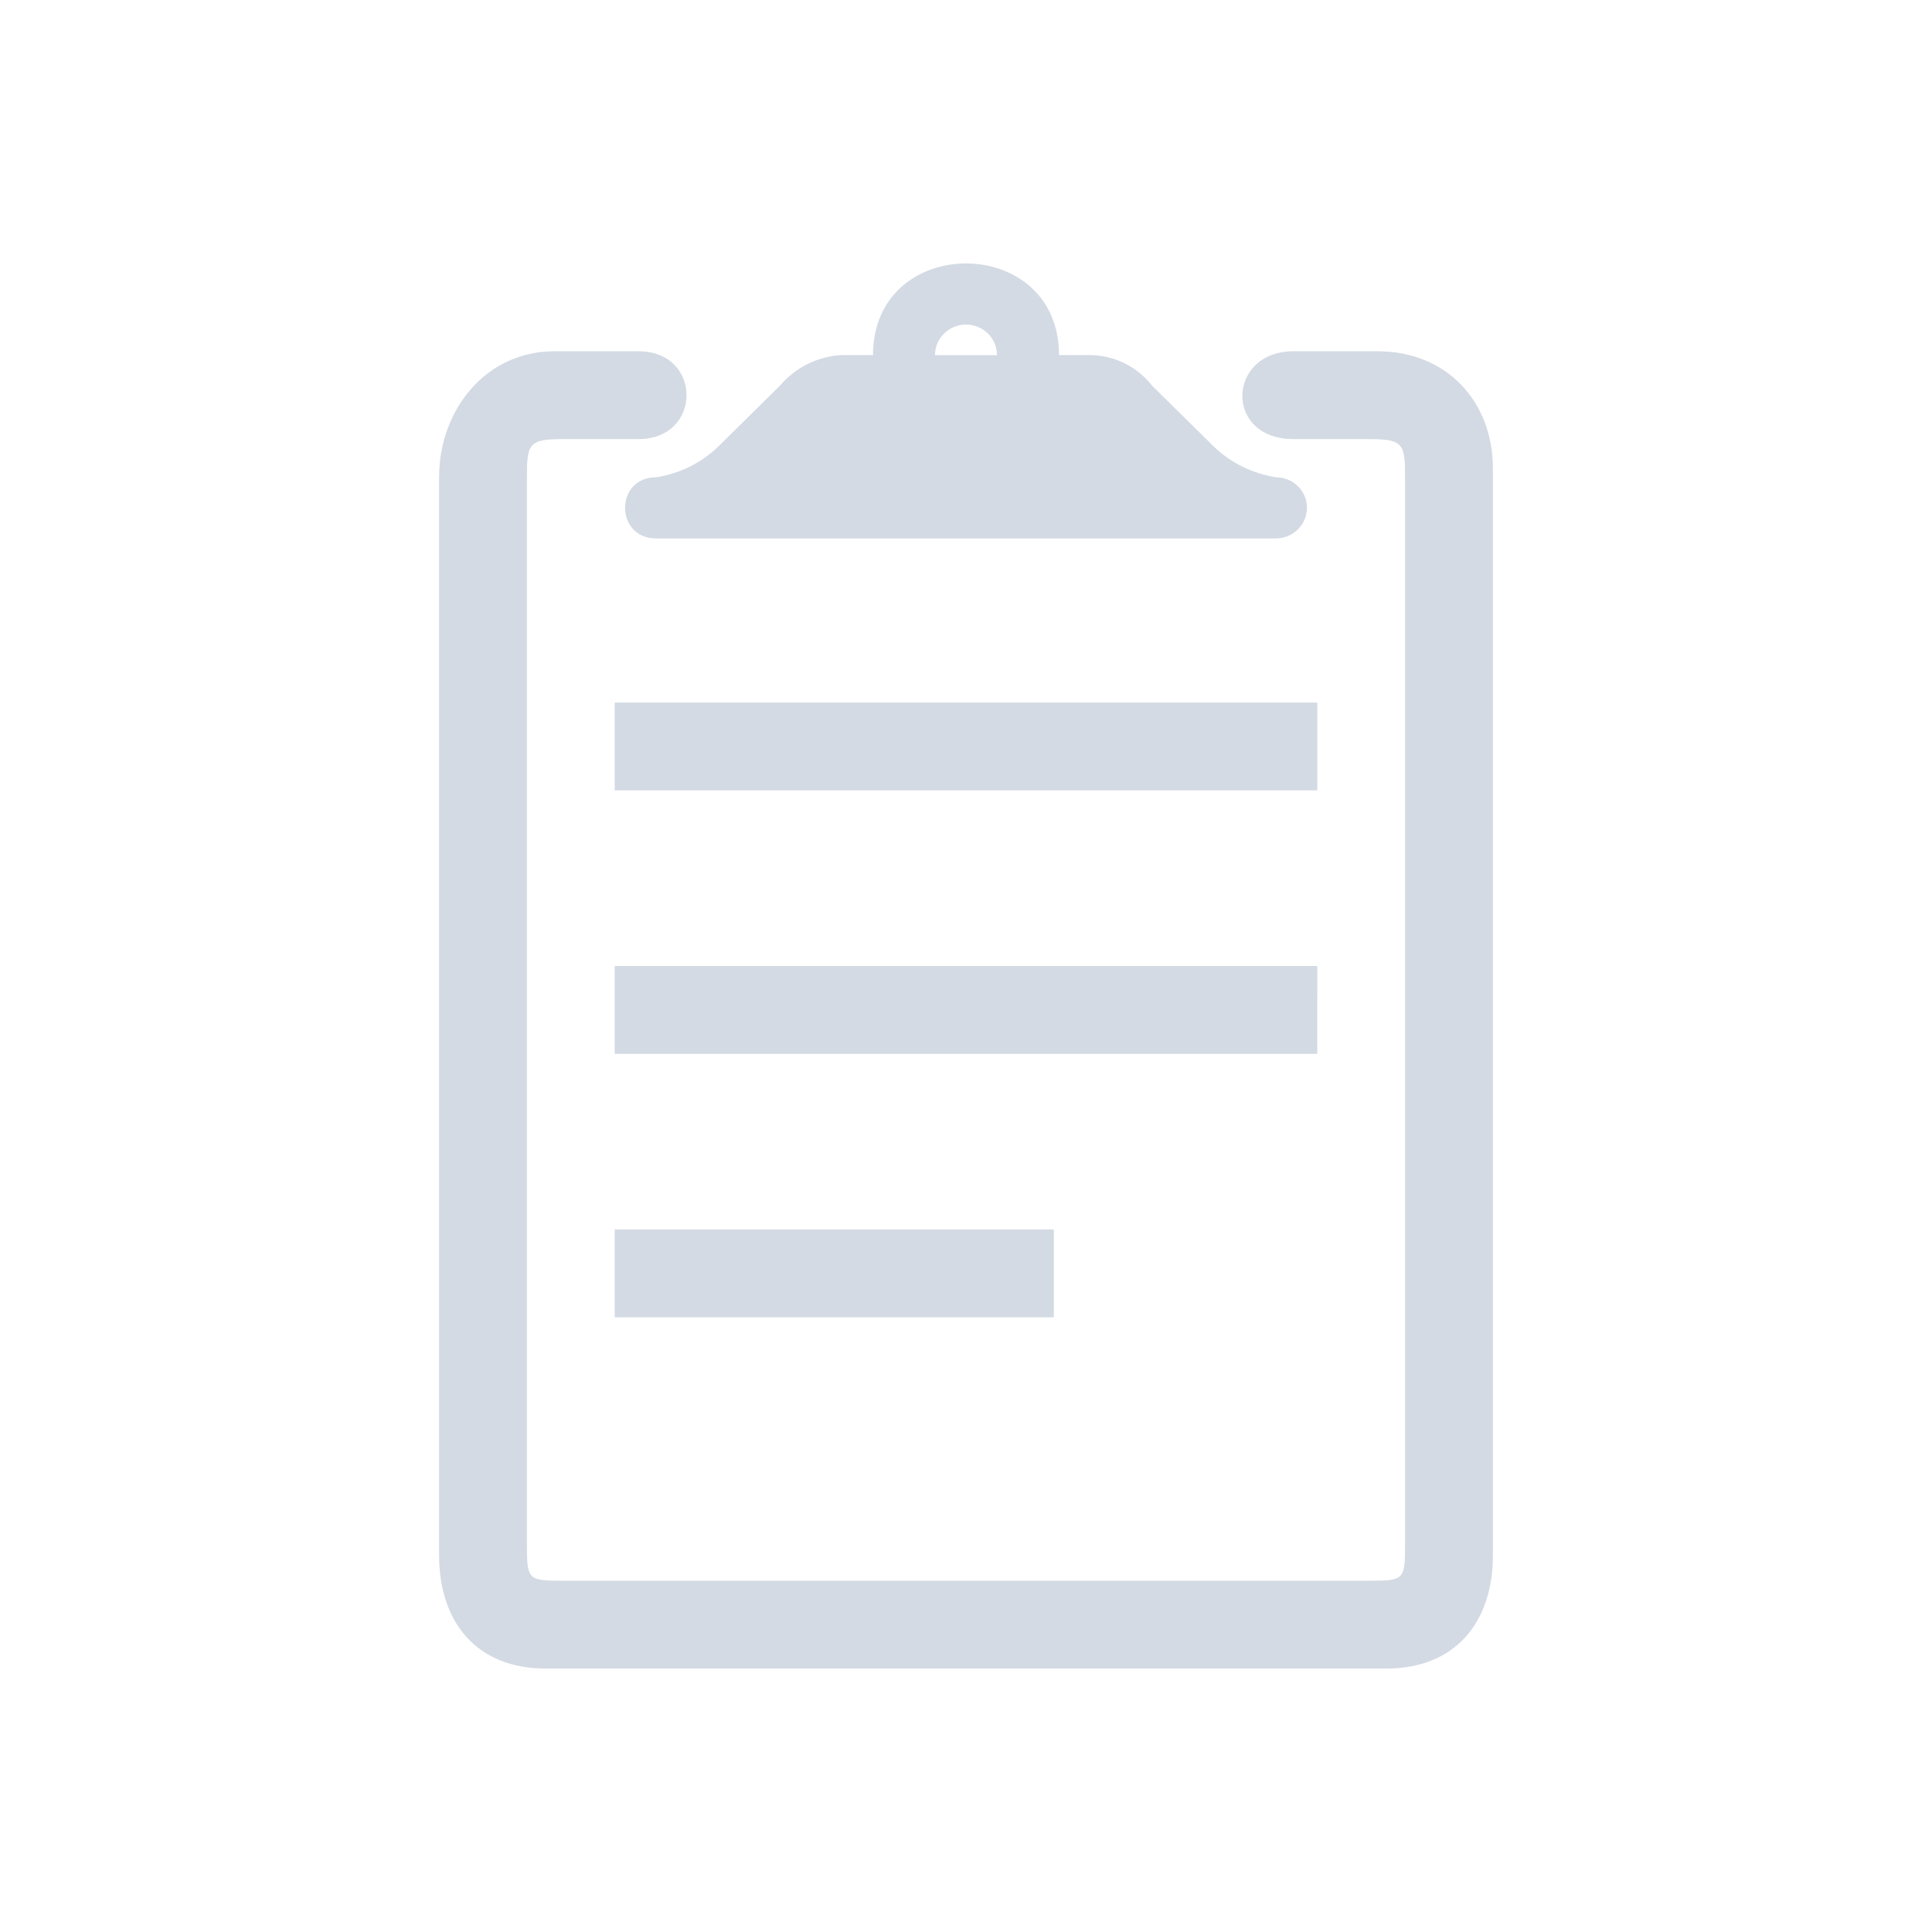 <?xml version="1.0" encoding="UTF-8" standalone="no"?>
<svg
   width="22"
   height="22"
   version="1.1"
   id="svg1"
   sodipodi:docname="klipper-symbolic.svg"
   inkscape:version="1.3.2 (091e20ef0f, 2023-11-25)"
   xmlns:inkscape="http://www.inkscape.org/namespaces/inkscape"
   xmlns:sodipodi="http://sodipodi.sourceforge.net/DTD/sodipodi-0.dtd"
   xmlns="http://www.w3.org/2000/svg"
   xmlns:svg="http://www.w3.org/2000/svg">
  <defs
     id="defs1" />
  <sodipodi:namedview
     id="namedview1"
     pagecolor="#ffffff"
     bordercolor="#999999"
     borderopacity="1"
     inkscape:showpageshadow="2"
     inkscape:pageopacity="0"
     inkscape:pagecheckerboard="0"
     inkscape:deskcolor="#d1d1d1"
     inkscape:zoom="8.6590909"
     inkscape:cx="10.855643"
     inkscape:cy="38.572179"
     inkscape:window-width="1920"
     inkscape:window-height="994"
     inkscape:window-x="0"
     inkscape:window-y="0"
     inkscape:window-maximized="1"
     inkscape:current-layer="svg1" />
  <style
     type="text/css"
     id="current-color-scheme">
      .ColorScheme-Text {
        color:#fcfcfc;
      }
      .ColorScheme-Background {
        color:#eff0f1;
      }
      .ColorScheme-Highlight {
        color:#3daee9;
      }
      .ColorScheme-ViewText {
        color:#31363b;
      }
      .ColorScheme-ViewBackground {
        color:#fcfcfc;
      }
      .ColorScheme-ViewHover {
        color:#93cee9;
      }
      .ColorScheme-ViewFocus{
        color:#3daee9;
      }
      .ColorScheme-ButtonText {
        color:#31363b;
      }
      .ColorScheme-ButtonBackground {
        color:#eff0f1;
      }
      .ColorScheme-ButtonHover {
        color:#93cee9;
      }
      .ColorScheme-ButtonFocus{
        color:#3daee9;
      }
      </style>
  <g
     id="22-22-klipper">
    <rect
       style="fill:none;fill-opacity:1;stroke:none;stroke-width:0.1;stroke-linecap:square;stroke-linejoin:miter;stroke-miterlimit:4;stroke-dasharray:none;stroke-dashoffset:0;stroke-opacity:1"
       id="rect4148"
       width="22"
       height="22"
       x="1.3415527e-07"
       y="0" />
    <path
       d="M 7,8 H 15 V 9 H 7 Z"
       id="path1550-6-5-6"
       style="color:#d6dbf1;fill:#d3dae3;fill-opacity:1;stroke-width:0.027"
       sodipodi:nodetypes="ccccc"
       class="ColorScheme-Text" />
    <path
       d="m 7,11 h 8 l -1.14e-4,1 H 7 Z"
       id="path1552-7-6-7"
       style="color:#d6dbf1;fill:#d3dae3;fill-opacity:1;stroke-width:0.027"
       sodipodi:nodetypes="ccccc"
       class="ColorScheme-Text" />
    <path
       d="M 7,14 12,14 v 1 H 7 Z"
       id="path1554-5-2-5"
       style="color:#d6dbf1;fill:#d3dae3;fill-opacity:1;stroke-width:0.027"
       sodipodi:nodetypes="ccccc"
       class="ColorScheme-Text" />
    <path
       id="_13.Clipboard-3"
       data-name="13.Clipboard"
       d="M 15.788,19 H 6.212 C 5.432,19 5,18.477 5,17.709 V 5.435 C 5,4.667 5.532,4 6.312,4 h 0.959 c 0.729,0 0.729,1 0,1 H 6.412 C 6.022,5 6,5.051 6,5.435 V 17.609 C 6,17.993 6.022,18 6.412,18 H 15.588 C 15.978,18 16,17.993 16,17.609 V 5.435 C 16,5.051 15.978,5 15.588,5 H 14.729 c -0.794,0 -0.758,-1 0,-1 h 0.959 C 16.468,4 17,4.567 17,5.335 v 12.374 c 0,0.768 -0.432,1.291 -1.212,1.291 z M 14.882,5.783 c 0,0.192 -0.158,0.348 -0.353,0.348 H 7.471 c -0.471,0 -0.471,-0.696 0,-0.696 0.266,-0.041 0.513,-0.163 0.706,-0.348 L 8.882,4.391 C 9.058,4.183 9.314,4.057 9.588,4.043 h 0.353 c 0,-1.391 2.118,-1.391 2.118,0 h 0.353 c 0.277,0.003 0.537,0.131 0.706,0.348 l 0.706,0.696 c 0.193,0.185 0.44,0.306 0.706,0.348 0.195,0 0.353,0.156 0.353,0.348 z M 11,3.696 c -0.195,0 -0.353,0.156 -0.353,0.348 h 0.706 C 11.353,3.851 11.195,3.696 11,3.696 Z"
       fill-rule="evenodd"
       sodipodi:nodetypes="ssssssssssssssssssssssssccccccccccssccs"
       style="fill:#d3dae3;fill-opacity:1;stroke-width:0.35" />
  </g>
</svg>
